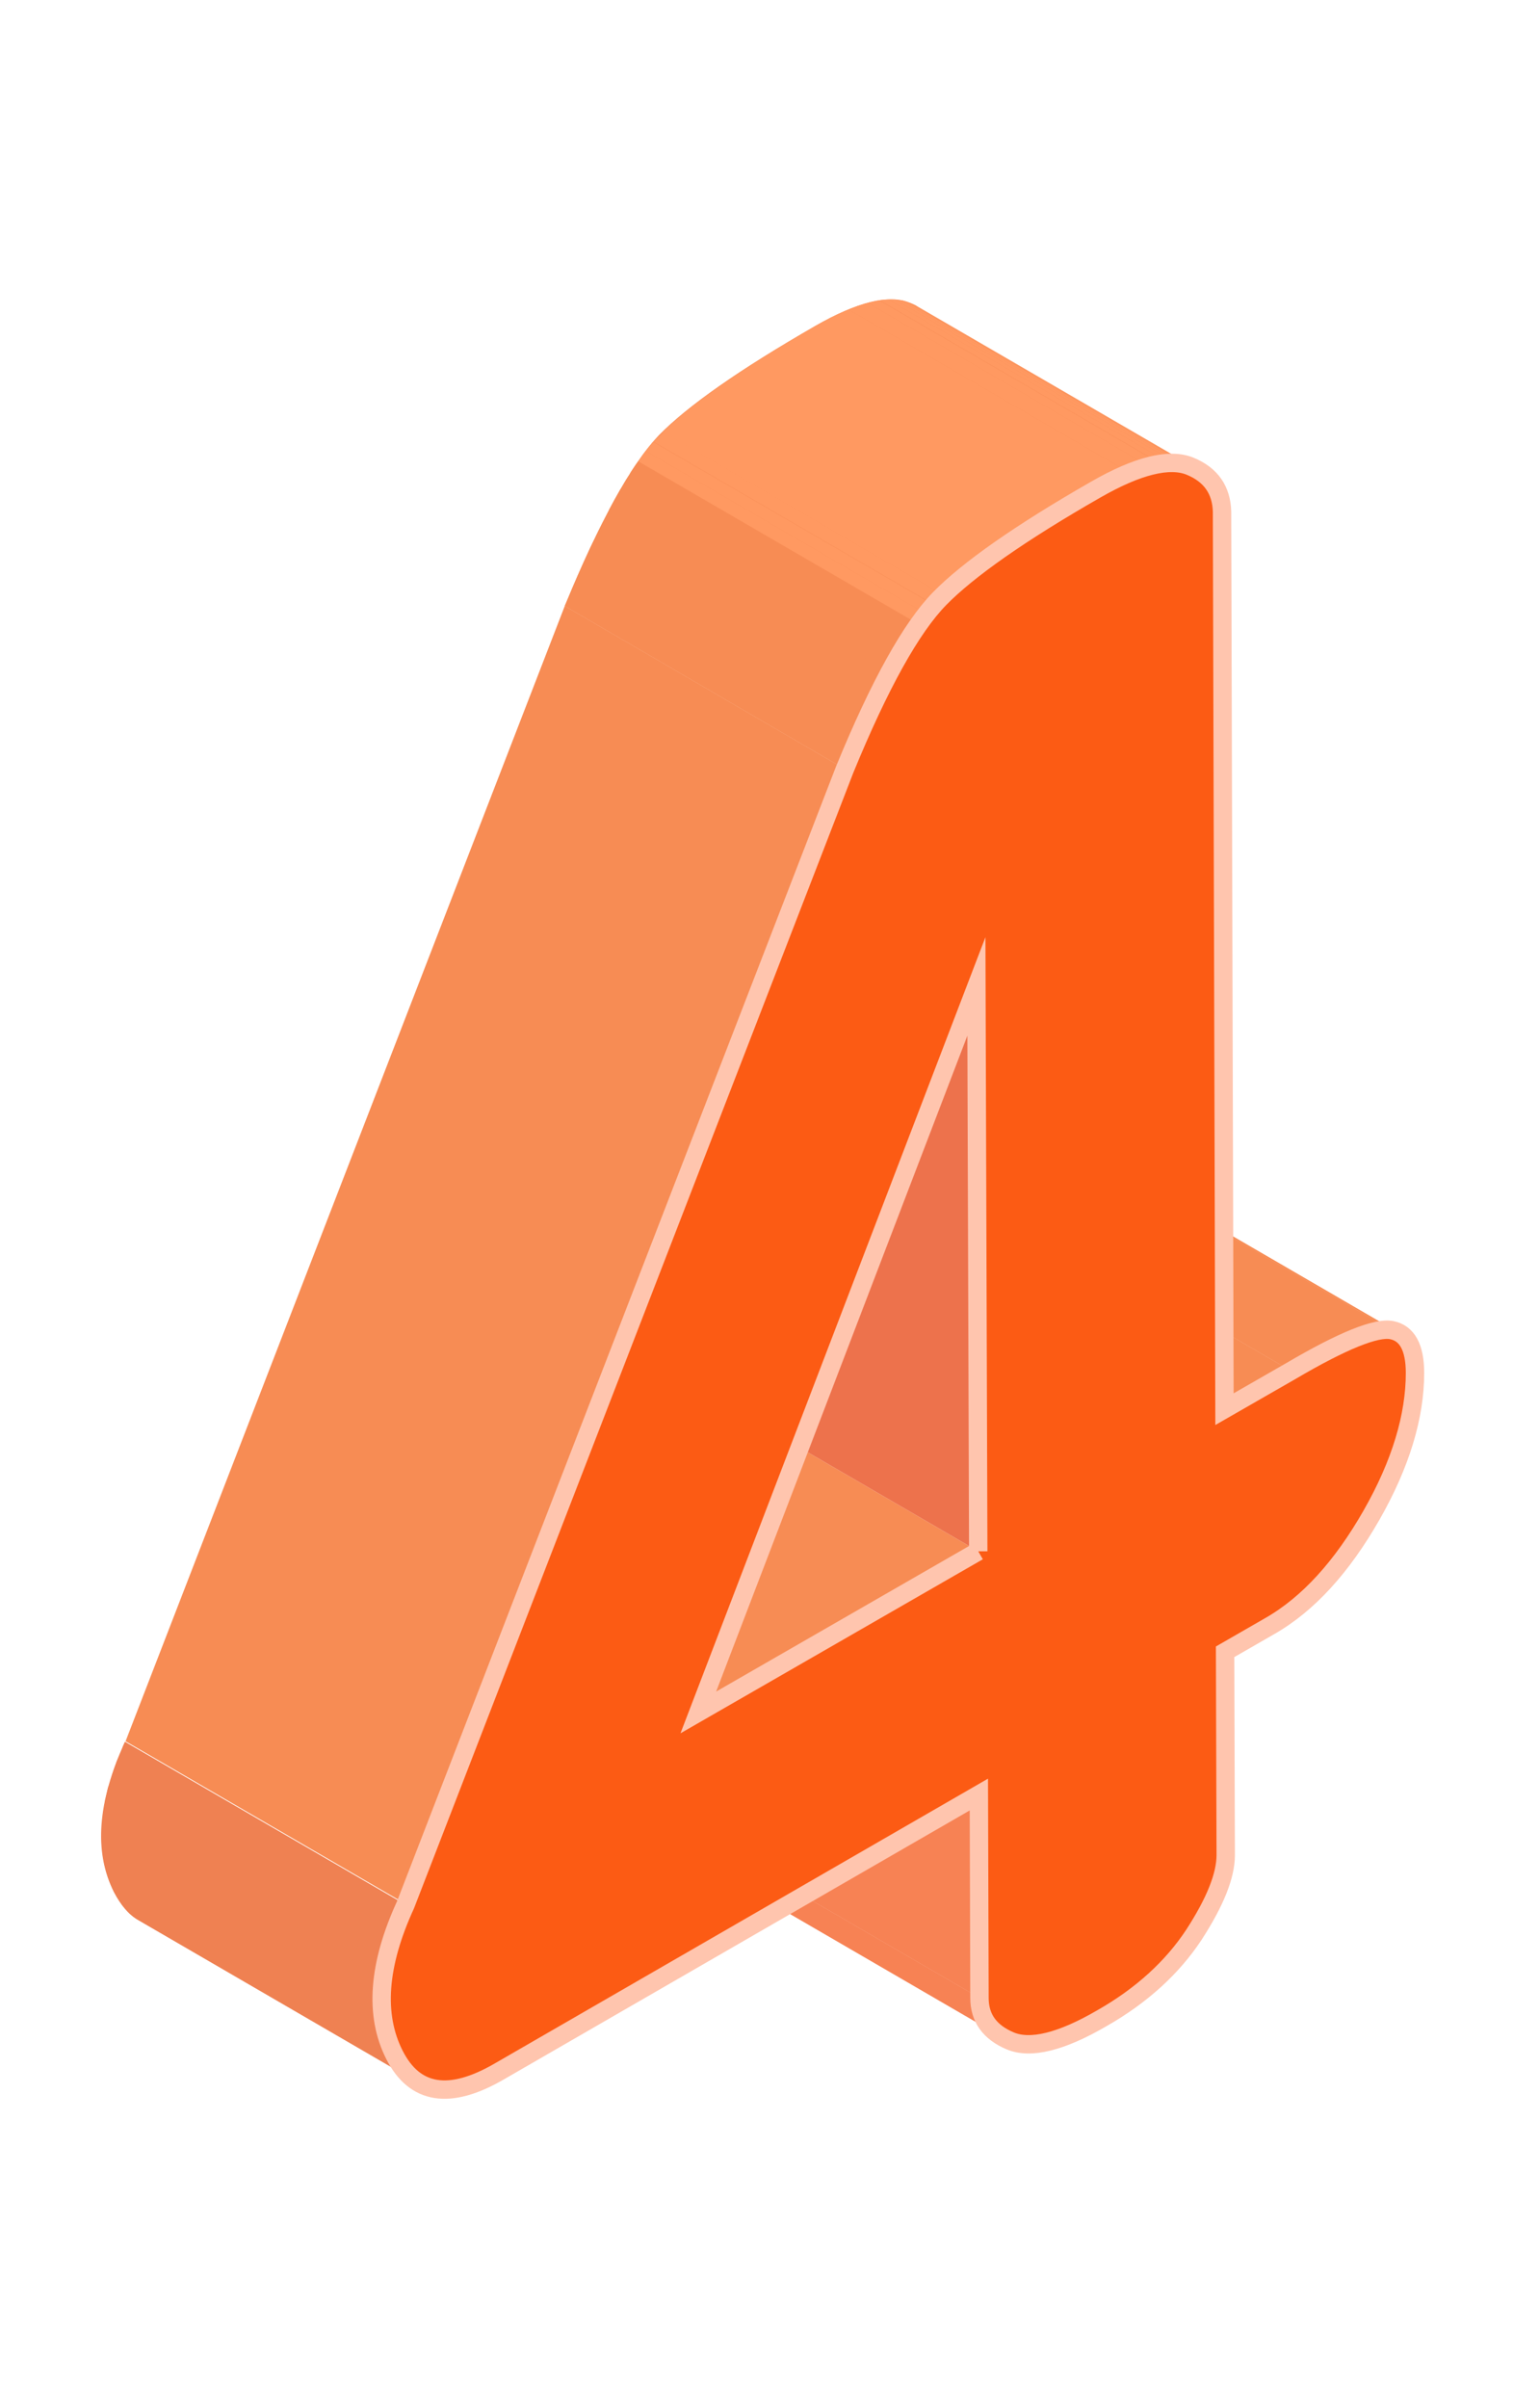 <?xml version="1.0" encoding="utf-8"?>
<!-- Generator: Adobe Illustrator 24.0.1, SVG Export Plug-In . SVG Version: 6.00 Build 0)  -->
<svg version="1.1" id="레이어_1" xmlns="http://www.w3.org/2000/svg" xmlns:xlink="http://www.w3.org/1999/xlink" x="0px"
	 y="0px" viewBox="0 0 247 393" style="enable-background:new 0 0 247 393;" xml:space="preserve">
<style type="text/css">
	.st0{enable-background:new    ;}
	.st1{clip-path:url(#SVGID_2_);enable-background:new    ;}
	.st2{fill:#F78C54;}
	.st3{clip-path:url(#SVGID_4_);enable-background:new    ;}
	.st4{fill:#F78254;}
	.st5{clip-path:url(#SVGID_6_);enable-background:new    ;}
	.st6{fill:#ED724C;}
	.st7{clip-path:url(#SVGID_8_);enable-background:new    ;}
	.st8{fill:#EF8152;}
	.st9{clip-path:url(#SVGID_10_);enable-background:new    ;}
	.st10{fill:#FF9961;}
	.st11{fill:#FC5B14;stroke:#FFC5AE;stroke-width:3;stroke-miterlimit:10;}
</style>
<g>
	<g class="st0">
		<defs>
			<path id="SVGID_1_" class="st0" d="M182.7,191l45.8,26.6c-0.4-0.2-0.8-0.4-1.3-0.5l-45.8-26.6C181.9,190.6,182.3,190.8,182.7,191
				z"/>
		</defs>
		<use xlink:href="#SVGID_1_"  style="overflow:visible;fill:#F78C54;"/>
		<clipPath id="SVGID_2_">
			<use xlink:href="#SVGID_1_"  style="overflow:visible;"/>
		</clipPath>
		<g class="st1">
			<path class="st2" d="M227.2,217.1l-45.8-26.6c0.1,0,0.2,0.1,0.4,0.1l45.8,26.6C227.4,217.2,227.3,217.2,227.2,217.1"/>
			<path class="st2" d="M227.6,217.2l-45.8-26.6c0.2,0,0.3,0.1,0.5,0.2l45.8,26.6C227.9,217.3,227.7,217.3,227.6,217.2"/>
			<path class="st2" d="M228,217.4l-45.8-26.6c0.1,0.1,0.3,0.1,0.4,0.2l45.8,26.6C228.3,217.5,228.2,217.5,228,217.4"/>
			<path class="st2" d="M228.4,217.6L182.6,191c0,0,0,0,0,0L228.4,217.6C228.5,217.6,228.4,217.6,228.4,217.6"/>
		</g>
	</g>
	<g class="st0">
		<defs>
			<path id="SVGID_3_" class="st0" d="M163.6,332.5l-45.8-26.6c-2.4-1.4-3.7-3.6-3.7-6.4l45.8,26.6
				C159.9,328.9,161.1,331.1,163.6,332.5z"/>
		</defs>
		<use xlink:href="#SVGID_3_"  style="overflow:visible;fill:#F78254;"/>
		<clipPath id="SVGID_4_">
			<use xlink:href="#SVGID_3_"  style="overflow:visible;"/>
		</clipPath>
		<g class="st3">
			<path class="st4" d="M163.6,332.5l-45.8-26.6c-2.4-1.4-3.7-3.6-3.7-6.4l45.8,26.6C159.9,328.9,161.1,331.1,163.6,332.5"/>
		</g>
	</g>
	<g class="st0">
		<defs>
			<path id="SVGID_5_" class="st0" d="M210.7,223.7l-45.8-26.6c8.5-4.9,14-7.1,16.5-6.6l45.8,26.6
				C224.7,216.6,219.2,218.8,210.7,223.7z"/>
		</defs>
		<use xlink:href="#SVGID_5_"  style="overflow:visible;fill:#F78C54;"/>
		<clipPath id="SVGID_6_">
			<use xlink:href="#SVGID_5_"  style="overflow:visible;"/>
		</clipPath>
		<g class="st5">
			<path class="st2" d="M210.7,223.7l-45.8-26.6c4-2.3,7.3-4,10-5.1l45.8,26.6C218,219.7,214.7,221.4,210.7,223.7"/>
			<path class="st2" d="M220.7,218.6L174.9,192c1.2-0.5,2.3-0.9,3.2-1.1l45.8,26.6C223,217.7,221.9,218.1,220.7,218.6"/>
			<path class="st2" d="M223.9,217.5l-45.8-26.6c0.5-0.1,1-0.2,1.4-0.3l45.8,26.6C224.9,217.2,224.4,217.3,223.9,217.5"/>
			<path class="st2" d="M225.3,217.2l-45.8-26.6c0.3,0,0.6-0.1,0.8-0.1l45.8,26.6C225.9,217.1,225.6,217.1,225.3,217.2"/>
			<path class="st2" d="M226.1,217.1l-45.8-26.6c0.2,0,0.4,0,0.6,0l45.8,26.6C226.5,217.1,226.3,217.1,226.1,217.1"/>
			<path class="st2" d="M226.7,217.1l-45.8-26.6c0.1,0,0.3,0,0.4,0l45.8,26.6C227,217.1,226.8,217.1,226.7,217.1"/>
			<path class="st2" d="M227.1,217.1l-45.8-26.6c0,0,0.1,0,0.1,0L227.1,217.1C227.2,217.1,227.1,217.1,227.1,217.1"/>
		</g>
	</g>
	<g>
		<polygon class="st2" points="199.9,229.9 154.1,203.3 164.9,197.1 210.7,223.7 		"/>
	</g>
	<g>
		<polygon class="st4" points="159.9,326.1 114.1,299.5 114,266.3 159.8,292.9 		"/>
	</g>
	<g>
		<polygon class="st2" points="114,279.5 68.2,252.9 113.9,226.6 159.7,253.2 		"/>
	</g>
	<g>
		<polygon class="st6" points="159.7,253.2 113.9,226.6 113.6,134.4 159.4,161 		"/>
	</g>
	<g class="st0">
		<defs>
			<path id="SVGID_7_" class="st0" d="M68.4,340l-45.8-26.6c-1.6-0.9-2.9-2.5-4-4.6c-3.3-6.5-2.7-14.7,1.8-24.5l45.8,26.6
				c-4.5,9.8-5.1,18-1.8,24.5C65.5,337.5,66.8,339,68.4,340z"/>
		</defs>
		<use xlink:href="#SVGID_7_"  style="overflow:visible;fill:#EF8152;"/>
		<clipPath id="SVGID_8_">
			<use xlink:href="#SVGID_7_"  style="overflow:visible;"/>
		</clipPath>
		<g class="st7">
			<path class="st8" d="M68.4,340l-45.8-26.6c-1.6-0.9-2.9-2.5-4-4.6c-1.8-3.7-2.4-7.8-1.8-12.5l45.8,26.6c-0.6,4.7,0,8.9,1.8,12.5
				C65.5,337.5,66.8,339,68.4,340"/>
			<path class="st8" d="M62.6,322.8l-45.8-26.6c0.1-0.8,0.3-1.7,0.4-2.6L63,320.3C62.8,321.1,62.7,322,62.6,322.8"/>
			<path class="st8" d="M63,320.3l-45.8-26.6c0.2-0.7,0.3-1.4,0.5-2.2l45.8,26.6C63.4,318.8,63.2,319.5,63,320.3"/>
			<path class="st8" d="M63.6,318.1l-45.8-26.6c0.2-0.7,0.4-1.4,0.6-2.1L64.2,316C64,316.7,63.8,317.4,63.6,318.1"/>
			<path class="st8" d="M64.2,316l-45.8-26.6c0.2-0.7,0.5-1.4,0.7-2.1L64.9,314C64.7,314.7,64.4,315.3,64.2,316"/>
			<path class="st8" d="M64.9,314l-45.8-26.6c0.3-0.7,0.6-1.4,0.9-2.1l45.8,26.6C65.5,312.6,65.2,313.3,64.9,314"/>
			<path class="st8" d="M65.8,311.8L20,285.2c0.1-0.3,0.3-0.7,0.4-1l45.8,26.6C66.1,311.2,66,311.5,65.8,311.8"/>
		</g>
	</g>
	<g>
		<polygon class="st2" points="66.3,310.8 20.5,284.2 92.2,98.9 137.9,125.5 		"/>
	</g>
	<g class="st0">
		<defs>
			<path id="SVGID_9_" class="st0" d="M149.9,50.1l45.8,26.6c-0.4-0.2-0.8-0.4-1.3-0.6c-3.4-1.4-8.6-0.2-15.4,3.8
				C166.5,87,158,92.9,153.4,97.6c-4.6,4.7-9.7,14-15.5,27.9L92.2,98.9C97.9,85.1,103,75.8,107.6,71c4.6-4.7,13.1-10.7,25.5-17.8
				c6.8-3.9,12-5.2,15.4-3.8C149,49.6,149.5,49.8,149.9,50.1z"/>
		</defs>
		<use xlink:href="#SVGID_9_"  style="overflow:visible;fill:#F78C54;"/>
		<clipPath id="SVGID_10_">
			<use xlink:href="#SVGID_9_"  style="overflow:visible;"/>
		</clipPath>
		<g class="st9">
			<path class="st2" d="M137.9,125.5L92.2,98.9c0.6-1.4,1.2-2.8,1.7-4.1l45.8,26.6C139.1,122.7,138.5,124.1,137.9,125.5"/>
			<path class="st2" d="M139.7,121.4L93.9,94.8c1.1-2.5,2.1-4.8,3.2-6.9l45.8,26.6C141.8,116.6,140.8,118.9,139.7,121.4"/>
			<path class="st2" d="M142.8,114.5L97.1,87.9c0.8-1.7,1.6-3.2,2.4-4.7l45.8,26.6C144.4,111.3,143.6,112.8,142.8,114.5"/>
			<path class="st2" d="M145.2,109.8L99.4,83.2c0.6-1.2,1.3-2.3,1.9-3.4l45.8,26.6C146.5,107.5,145.8,108.6,145.2,109.8"/>
			<path class="st2" d="M147.1,106.5l-45.8-26.6c0.5-0.9,1-1.8,1.6-2.6l45.8,26.6C148.1,104.7,147.6,105.6,147.1,106.5"/>
			<path class="st2" d="M148.6,103.9l-45.8-26.6c0.5-0.7,0.9-1.4,1.4-2l45.8,26.6C149.6,102.5,149.1,103.2,148.6,103.9"/>
			<path class="st10" d="M150,101.9l-45.8-26.6c0.4-0.6,0.8-1.2,1.2-1.7l45.8,26.6C150.8,100.7,150.4,101.3,150,101.9"/>
			<path class="st10" d="M151.2,100.2l-45.8-26.6c0.4-0.5,0.8-1,1.2-1.5l45.8,26.6C152.1,99.2,151.7,99.6,151.2,100.2"/>
			<path class="st10" d="M152.5,98.7l-45.8-26.6c0.3-0.4,0.6-0.7,1-1c0.2-0.2,0.4-0.4,0.6-0.6L154,97.1c-0.2,0.2-0.4,0.4-0.6,0.6
				C153.1,98,152.8,98.3,152.5,98.7"/>
			<path class="st10" d="M154,97.1l-45.8-26.6c4.7-4.6,13-10.4,24.9-17.3c1.9-1.1,3.7-2,5.4-2.7l45.8,26.6c-1.7,0.7-3.4,1.6-5.4,2.7
				C167,86.7,158.7,92.5,154,97.1"/>
			<path class="st10" d="M184.3,77.1l-45.8-26.6c1.1-0.5,2.2-0.8,3.1-1.1L187.4,76C186.5,76.3,185.4,76.7,184.3,77.1"/>
			<path class="st10" d="M187.4,76l-45.8-26.6c0.7-0.2,1.3-0.3,1.9-0.4l45.8,26.6C188.7,75.7,188.1,75.9,187.4,76"/>
			<path class="st10" d="M189.4,75.6L143.6,49c0.5-0.1,0.9-0.1,1.4-0.1l45.8,26.6C190.3,75.5,189.8,75.6,189.4,75.6"/>
			<path class="st10" d="M190.8,75.5L145,48.9c0.4,0,0.7,0,1.1,0l45.8,26.6C191.5,75.5,191.1,75.5,190.8,75.5"/>
			<path class="st10" d="M191.9,75.5l-45.8-26.6c0.3,0,0.6,0.1,0.9,0.1l45.8,26.6C192.5,75.5,192.2,75.5,191.9,75.5"/>
			<path class="st10" d="M192.8,75.6L147,49c0.3,0,0.6,0.1,0.8,0.2l45.8,26.6C193.3,75.7,193.1,75.7,192.8,75.6"/>
			<path class="st10" d="M193.6,75.8l-45.8-26.6c0.3,0.1,0.5,0.2,0.7,0.3c0,0,0,0,0,0l45.8,26.6c0,0,0,0,0,0
				C194.1,75.9,193.9,75.9,193.6,75.8"/>
			<path class="st10" d="M194.4,76.1l-45.8-26.6c0.4,0.2,0.8,0.4,1.2,0.6l45.8,26.6C195.2,76.4,194.8,76.2,194.4,76.1"/>
			<path class="st10" d="M195.5,76.6L149.7,50c0,0,0.1,0,0.1,0.1l45.8,26.6C195.6,76.7,195.6,76.6,195.5,76.6"/>
		</g>
	</g>
	<g>
		<path class="st11" d="M227.2,217.1c2.5,0.5,3.8,2.8,3.8,7c0,7-2.3,14.8-7.1,23.2c-4.8,8.4-10.3,14.5-16.6,18.1l-7.3,4.2l0.1,33.2
			c0,3.3-1.7,7.6-5.2,13c-3.5,5.3-8.5,9.9-15,13.6c-6.7,3.9-11.7,5.1-15,3.7c-3.3-1.4-5-3.7-5-7l-0.1-33.2l-78.3,45.2
			c-8.1,4.7-13.8,3.8-17.1-2.7c-3.3-6.5-2.7-14.7,1.8-24.5l71.7-185.3c5.7-13.9,10.9-23.2,15.5-27.9c4.6-4.7,13.1-10.7,25.5-17.8
			c6.8-3.9,12-5.2,15.4-3.8c3.4,1.4,5.1,3.9,5.2,7.4l0.4,146.5l10.8-6.2C219.2,218.8,224.7,216.6,227.2,217.1z M159.7,253.2
			l-0.3-92.2L114,279.5L159.7,253.2"/>
	</g>
</g>
</svg>

